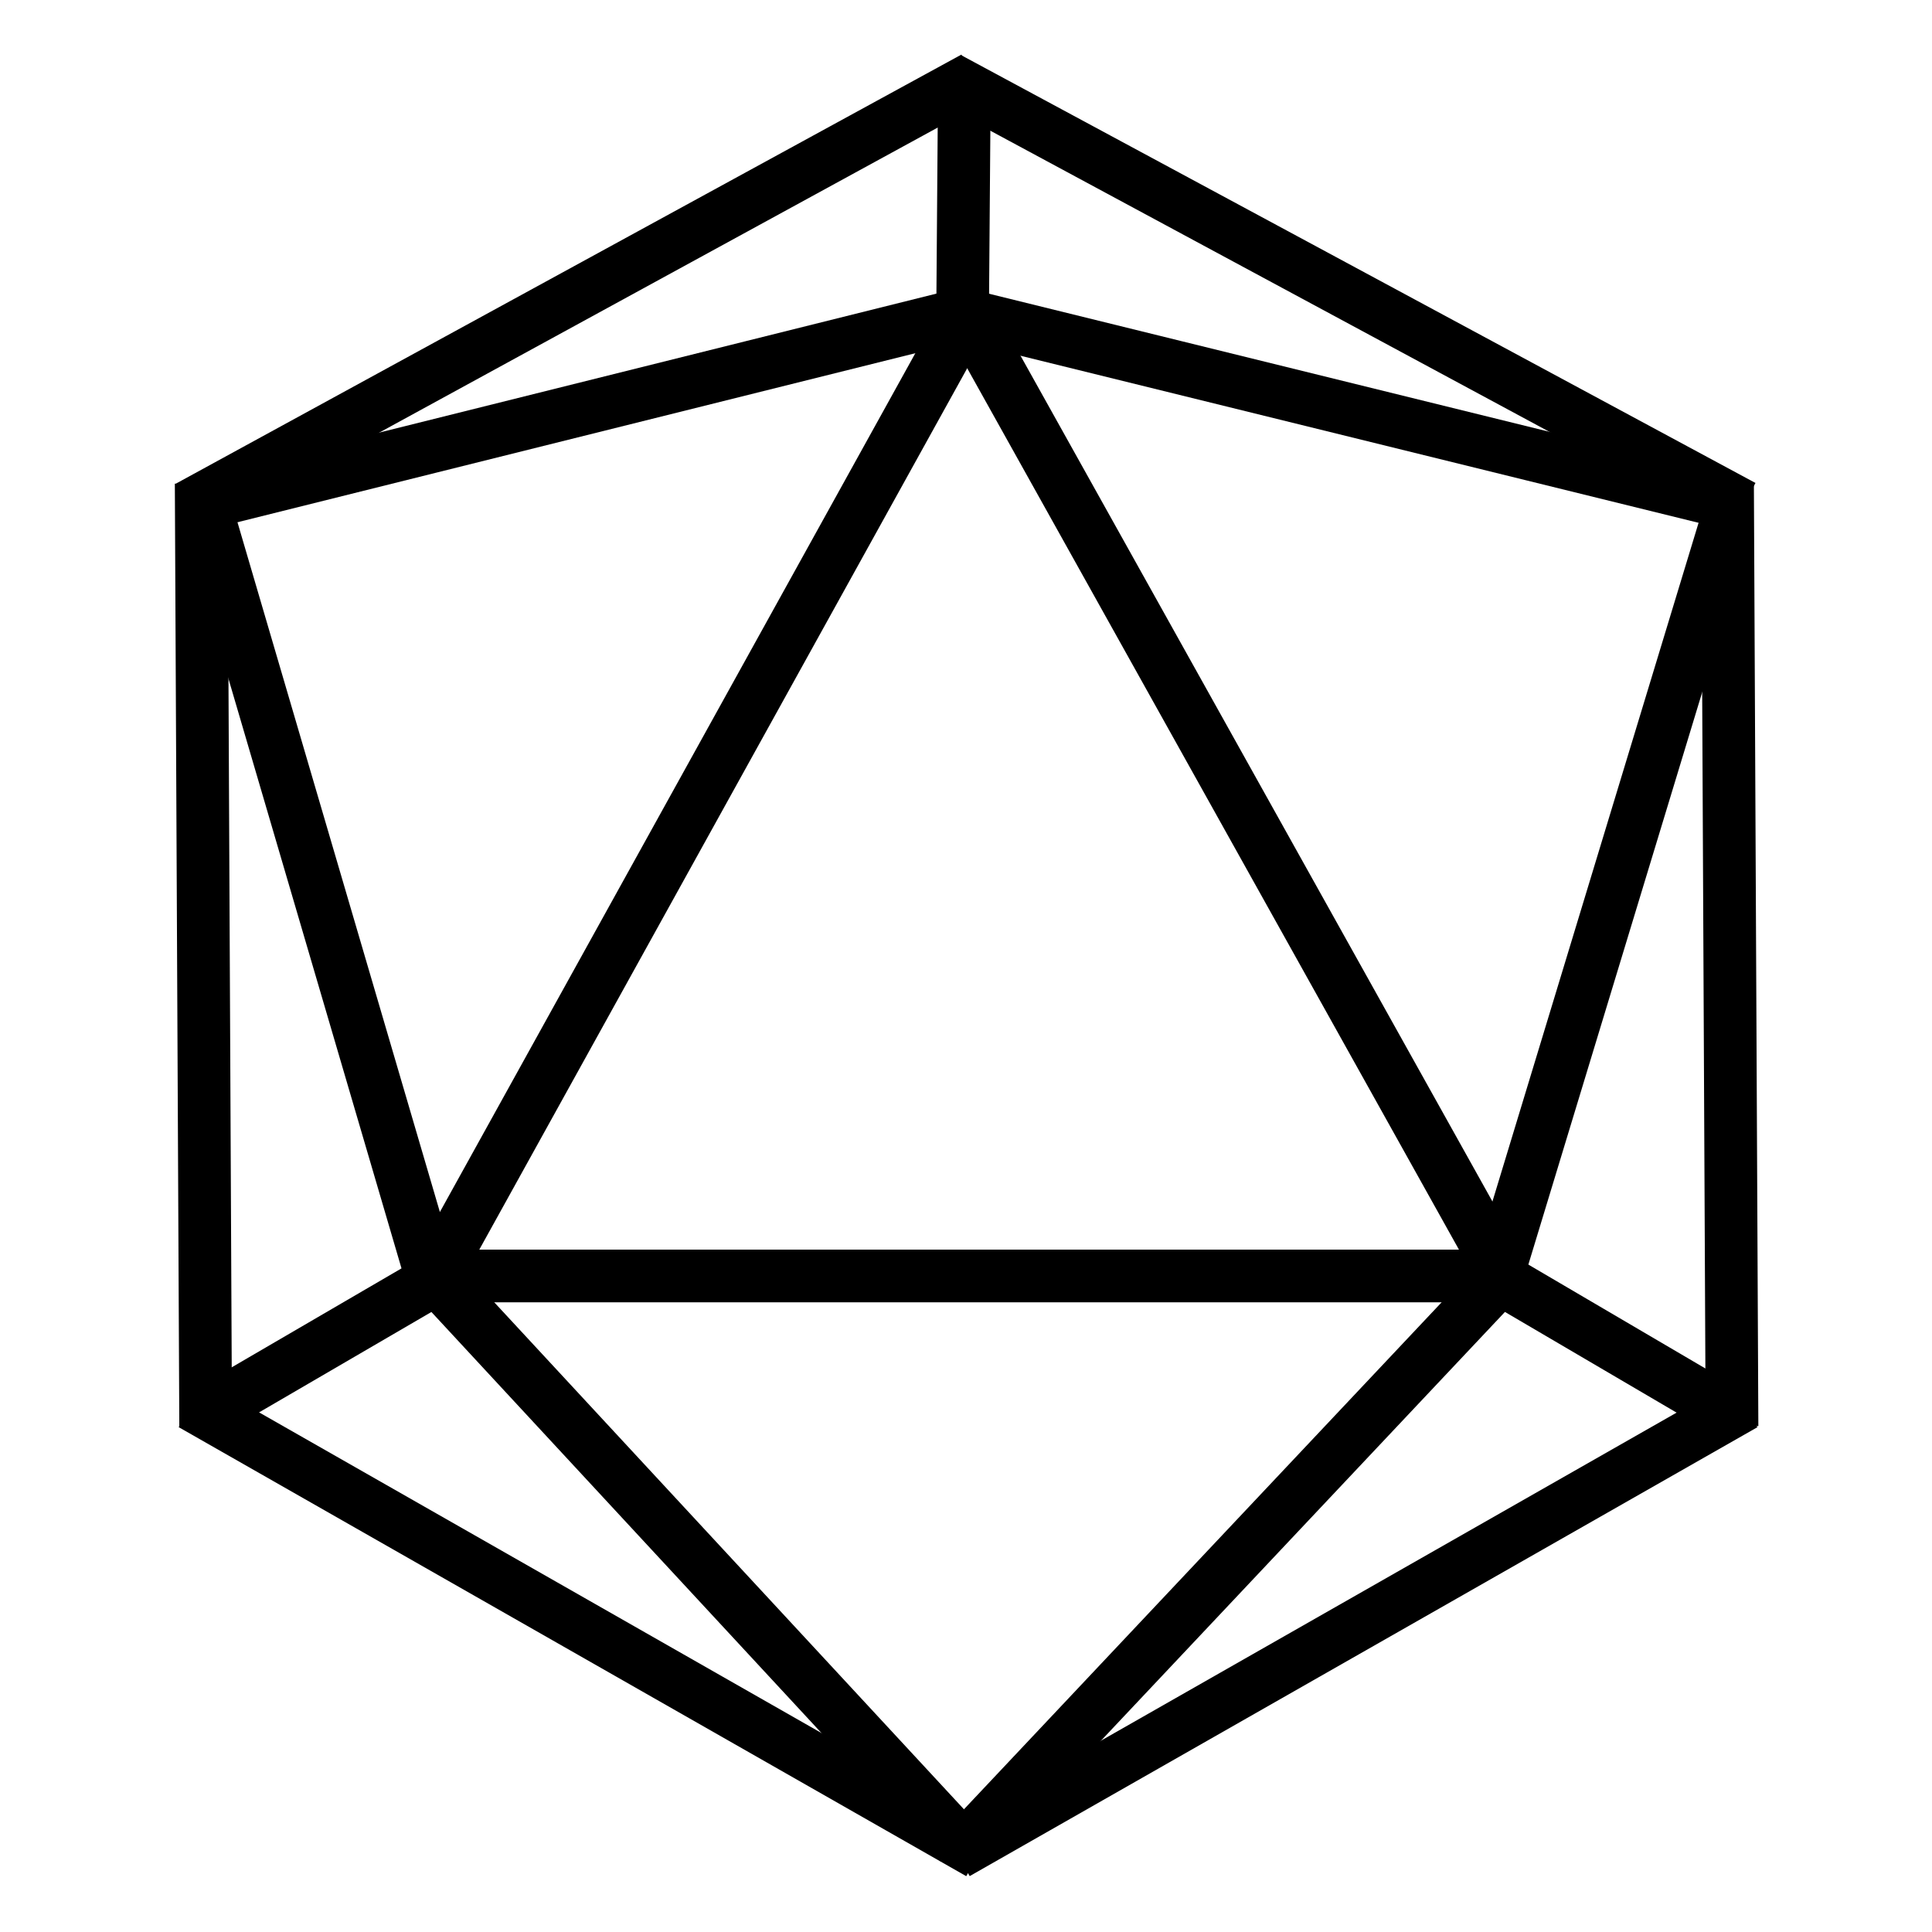 <?xml version="1.0" encoding="UTF-8" standalone="no"?>
<svg version="1.1" id="d20_multi" width="110" height="110" xmlns="http://www.w3.org/2000/svg"
    xmlns:svg="http://www.w3.org/2000/svg">
    <defs id="defs_d20_multi">
        <linearGradient y2="0%" y1="0%" x2="100%" x1="0%" id="horizontal-gradient">
            <stop stop-color="#fa2c05" offset="0%" id="horizontal-gradient_0" />
            <stop stop-color="#f637e3" offset="50%" id="horizontal-gradient_05" />
            <stop stop-color="#8514f5" offset="100%" id="horizontal-gradient_1" />
        </linearGradient>
        <linearGradient y2="100%" y1="0%" x2="0%" x1="0%" id="vertical-gradient">
            <stop stop-color="#fa2c05" offset="0%" id="vertical-gradient_0" />
            <stop stop-color="#f637e3" offset="50%" id="vertical-gradient_05" />
            <stop stop-color="#8514f5" offset="100%" id="vertical-gradient_1" />
        </linearGradient>
    </defs>
    <g id="g_d20_multi">
        <path id="p_d20_multi_1"
            d="M 54.736,3.109 9.992,27.549 11.43,30.182 56.174,5.742 Z" />
        <path id="p_d20_multi_2" d="M 98.395,2.941 53.43,27.723 54.879,30.35 99.842,5.568 Z"
            transform="rotate(57.168,76.636,16.646)" />
        <path id="p_d20_multi_3" d="m 99.859,27.525 -3,0.014 0.254,53.67 3,-0.014 z" />
        <path id="p_d20_multi_4" d="m 98.57,78.656 -44.846,25.557 1.486,2.605 44.846,-25.557 z" />
        <path id="p_d20_multi_5" d="m 55.018,78.656 -44.846,25.557 1.484,2.605 44.846,-25.557 z"
            transform="rotate(59.367,33.337,92.737)" />
        <path id="p_d20_multi_6" d="m 12.955,27.525 -3,0.014 0.254,53.67 3,-0.014 z" />
        <path id="p_d20_multi_7" d="m 54.064,16.531 -41.631,10.383 0.727,2.91 41.631,-10.381 z" />
        <path id="p_d20_multi_8"
            d="m 53.404,5.262 -0.104,13.594 2.998,0.023 0.105,-13.594 z" />
        <path id="p_d20_multi_9" d="m 55.529,16.531 -0.719,2.912 43.855,10.805 0.719,-2.912 z" />
        <path id="p_d20_multi_10"
            d="M 96.848,29.311 83.818,72.213 86.689,73.084 99.719,30.182 Z" />
        <path id="p_d20_multi_11"
            d="M 85.377,71.037 83.859,73.625 96.678,81.145 98.195,78.559 Z" />
        <path id="p_d20_multi_12" d="m 84.162,71.938 -29.344,31.145 2.184,2.057 29.344,-31.145 z" />
        <path id="p_d20_multi_13" d="m 26.396,72.264 -2.201,2.039 29.344,31.674 2.201,-2.039 z" />
        <path id="p_d20_multi_14"
            d="m 25.07,70.928 -13.453,7.84 1.512,2.592 13.453,-7.838 z" />
        <path id="p_d20_multi_15"
            d="M 12.965,27.84 10.086,28.686 23.328,73.812 26.207,72.967 Z" />
        <path id="p_d20_multi_16" d="m 53.752,17.154 -30.086,54.344 2.625,1.453 L 56.375,18.607 Z" />
        <path id="p_d20_multi_17"
            d="m 56.373,17.15 -2.619,1.461 30.084,53.92 2.621,-1.461 z" />
        <path id="p_d20_multi_18" d="m 25.508,71.148 v 3 h 59.111 v -3 z" />
    </g>
</svg>